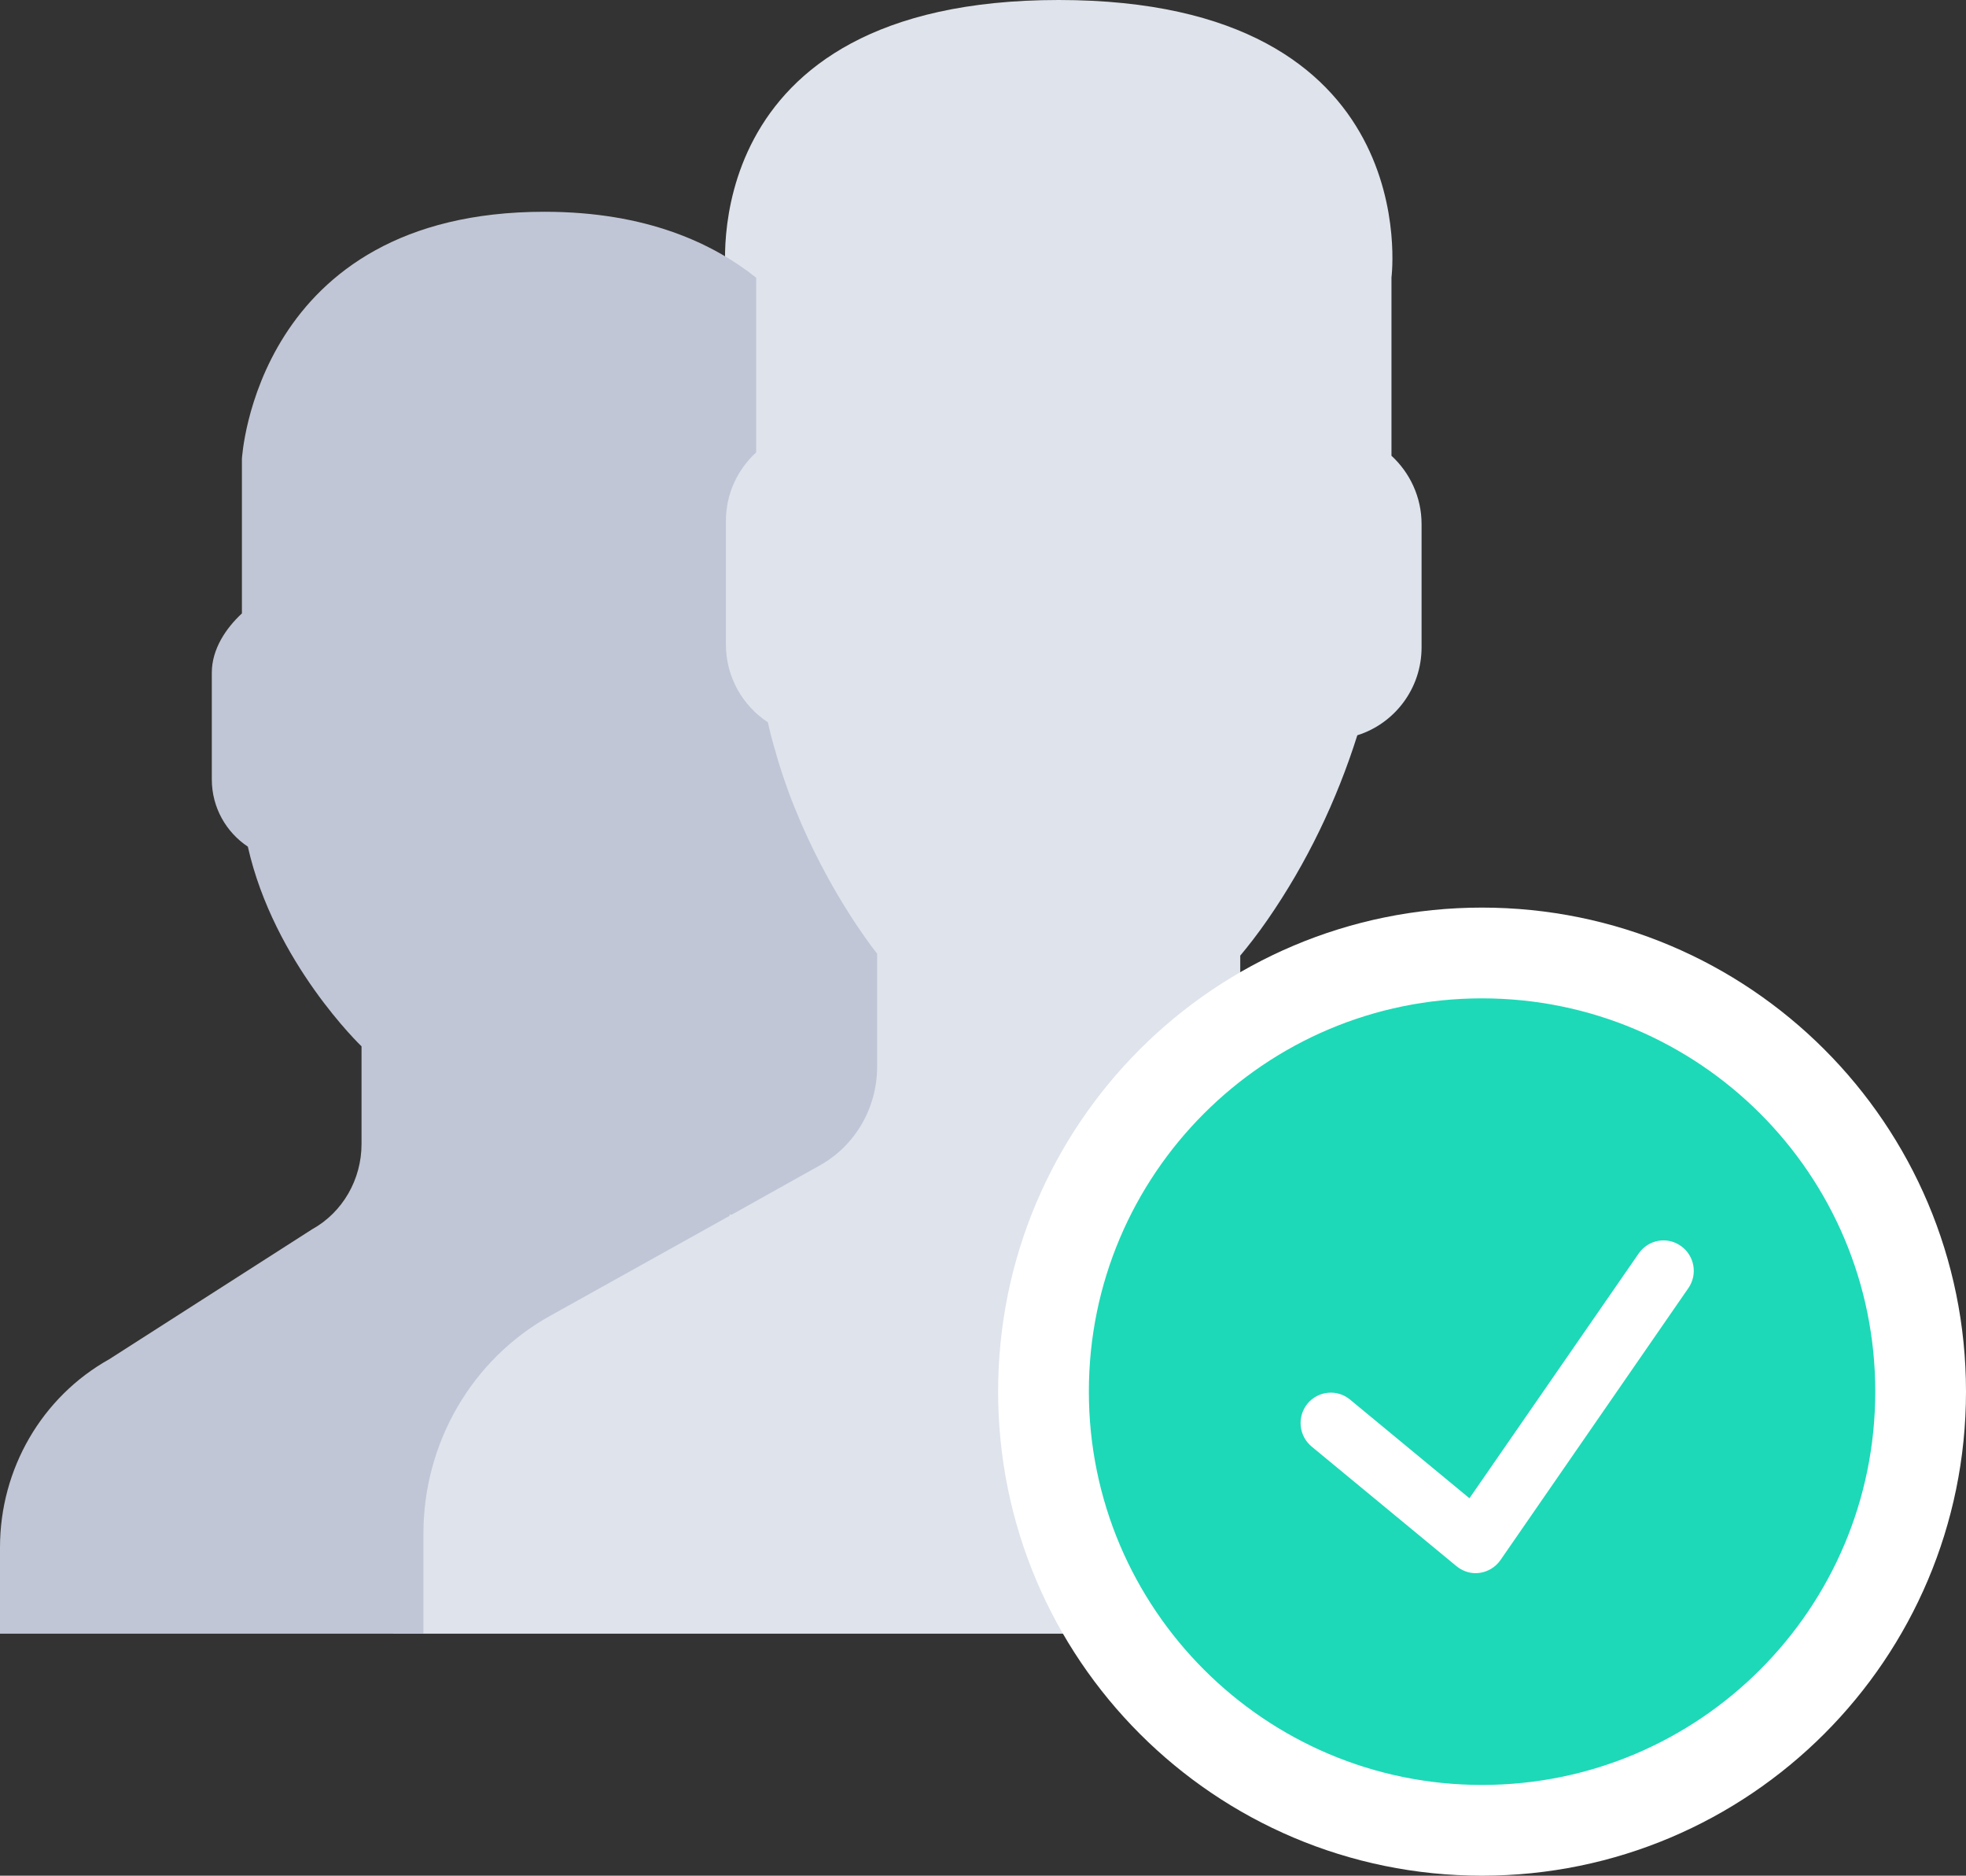 <?xml version="1.0" encoding="UTF-8"?>
<svg width="65px" height="62px" viewBox="0 0 65 62" version="1.1" xmlns="http://www.w3.org/2000/svg" xmlns:xlink="http://www.w3.org/1999/xlink">
    <rect x="0" y="0" width="65" height="62" fill="#333333" stroke="none"/>
    <!-- Generator: Sketch 52.6 (67491) - http://www.bohemiancoding.com/sketch -->
    <title>customer-success</title>
    <desc>Created with Sketch.</desc>
    <g id="Page-1" stroke="none" stroke-width="1" fill="none" fill-rule="evenodd">
        <g id="Landing-page-1st-draft-Copy" transform="translate(-1320, -1044)">
            <g id="Group-23" transform="translate(280, 840)">
                <g id="Group-10" transform="translate(972, 204)">
                    <g id="customer-success" transform="translate(68, 0)">
                        <path d="M52.567,43.593 L43.016,38.726 C41.781,38.095 41.005,36.811 41.005,35.404 L41.005,31.588 C41.267,31.274 41.58,30.876 41.907,30.403 C43.206,28.527 44.192,26.468 44.876,24.304 C46.102,23.92 47,22.766 47,21.399 L47,17.324 C47,16.424 46.61,15.623 46.005,15.065 L46.005,9.169 C46.005,9.169 47.191,0 35.003,0 C22.815,0 24.002,9.169 24.002,9.169 L24.002,15.065 C23.392,15.623 23,16.424 23,17.324 L23,21.399 C23,22.473 23.558,23.419 24.383,23.961 C25.383,28.398 28,31.588 28,31.588 L28,35.309 C28,36.667 27.273,37.92 26.102,38.567 L17.18,43.528 C14.601,44.961 13,47.712 13,50.703 L13,54 L57,54 L57,50.901 C57,47.806 55.286,44.976 52.567,43.593 Z" id="Fill-1" fill="#DFE3EB"></path>
                        <path d="M18.18,43.498 L24.127,40.185 C24.092,40.15 24.122,40.14 24.191,40.15 L27.101,38.523 C28.272,37.874 29,36.622 29,35.255 L29,31.523 C29,31.523 27.941,30.22 26.91,28.125 C26.774,27.851 26.641,27.561 26.51,27.262 C26.49,27.217 26.471,27.176 26.456,27.137 C26.325,26.828 26.192,26.508 26.07,26.174 C26.061,26.149 26.056,26.129 26.046,26.105 C25.939,25.81 25.836,25.506 25.739,25.191 C25.714,25.106 25.69,25.022 25.665,24.932 C25.562,24.587 25.465,24.239 25.387,23.875 C24.557,23.33 24,22.383 24,21.305 L24,17.219 C24,16.315 24.391,15.512 25.001,14.953 L25.001,9.18 C23.59,8.058 21.397,7 17.998,7 C8.438,7 7.998,15.172 7.998,15.172 L7.998,20.276 C7.475,20.76 7.003,21.454 7.003,22.232 L7.003,25.765 C7.003,26.694 7.48,27.511 8.194,27.985 C9.058,31.822 11.953,34.586 11.953,34.586 L11.953,37.815 C11.953,38.988 11.328,40.075 10.318,40.634 L3.609,44.93 C1.386,46.173 0,48.552 0,51.146 L0,54 L13.999,54 L13.999,50.693 C13.999,47.694 15.601,44.935 18.18,43.498 Z" id="Fill-2" fill="#C0C6D6"></path>
                        <g id="Fill-3" transform="translate(36, 33)" fill="#1DD9B7" stroke="#FFFFFF" stroke-width="3">
                            <g id="path-1-link">
                                <path d="M27.5,12.997 C27.5,21.006 21.007,27.5 12.997,27.5 C4.991,27.5 -1.5,21.004 -1.5,12.997 C-1.5,4.99 4.99,-1.5 12.997,-1.5 C21.009,-1.5 27.5,4.989 27.5,12.997 Z" id="path-1"></path>
                            </g>
                        </g>
                        <path d="M55.57,41.182 C55.117,40.862 54.497,40.975 54.179,41.432 L48.583,49.524 L44.633,46.261 C44.208,45.908 43.578,45.972 43.227,46.398 C42.876,46.831 42.939,47.465 43.369,47.818 L48.154,51.769 C48.334,51.916 48.554,52 48.788,52 C48.833,52 48.877,51.995 48.925,51.99 C49.199,51.95 49.448,51.798 49.609,51.567 L55.819,42.581 C56.137,42.125 56.025,41.501 55.57,41.182 Z" id="Fill-4" fill="#FFFFFF"></path>
                    </g>
                </g>
            </g>
        </g>
    </g>
</svg>